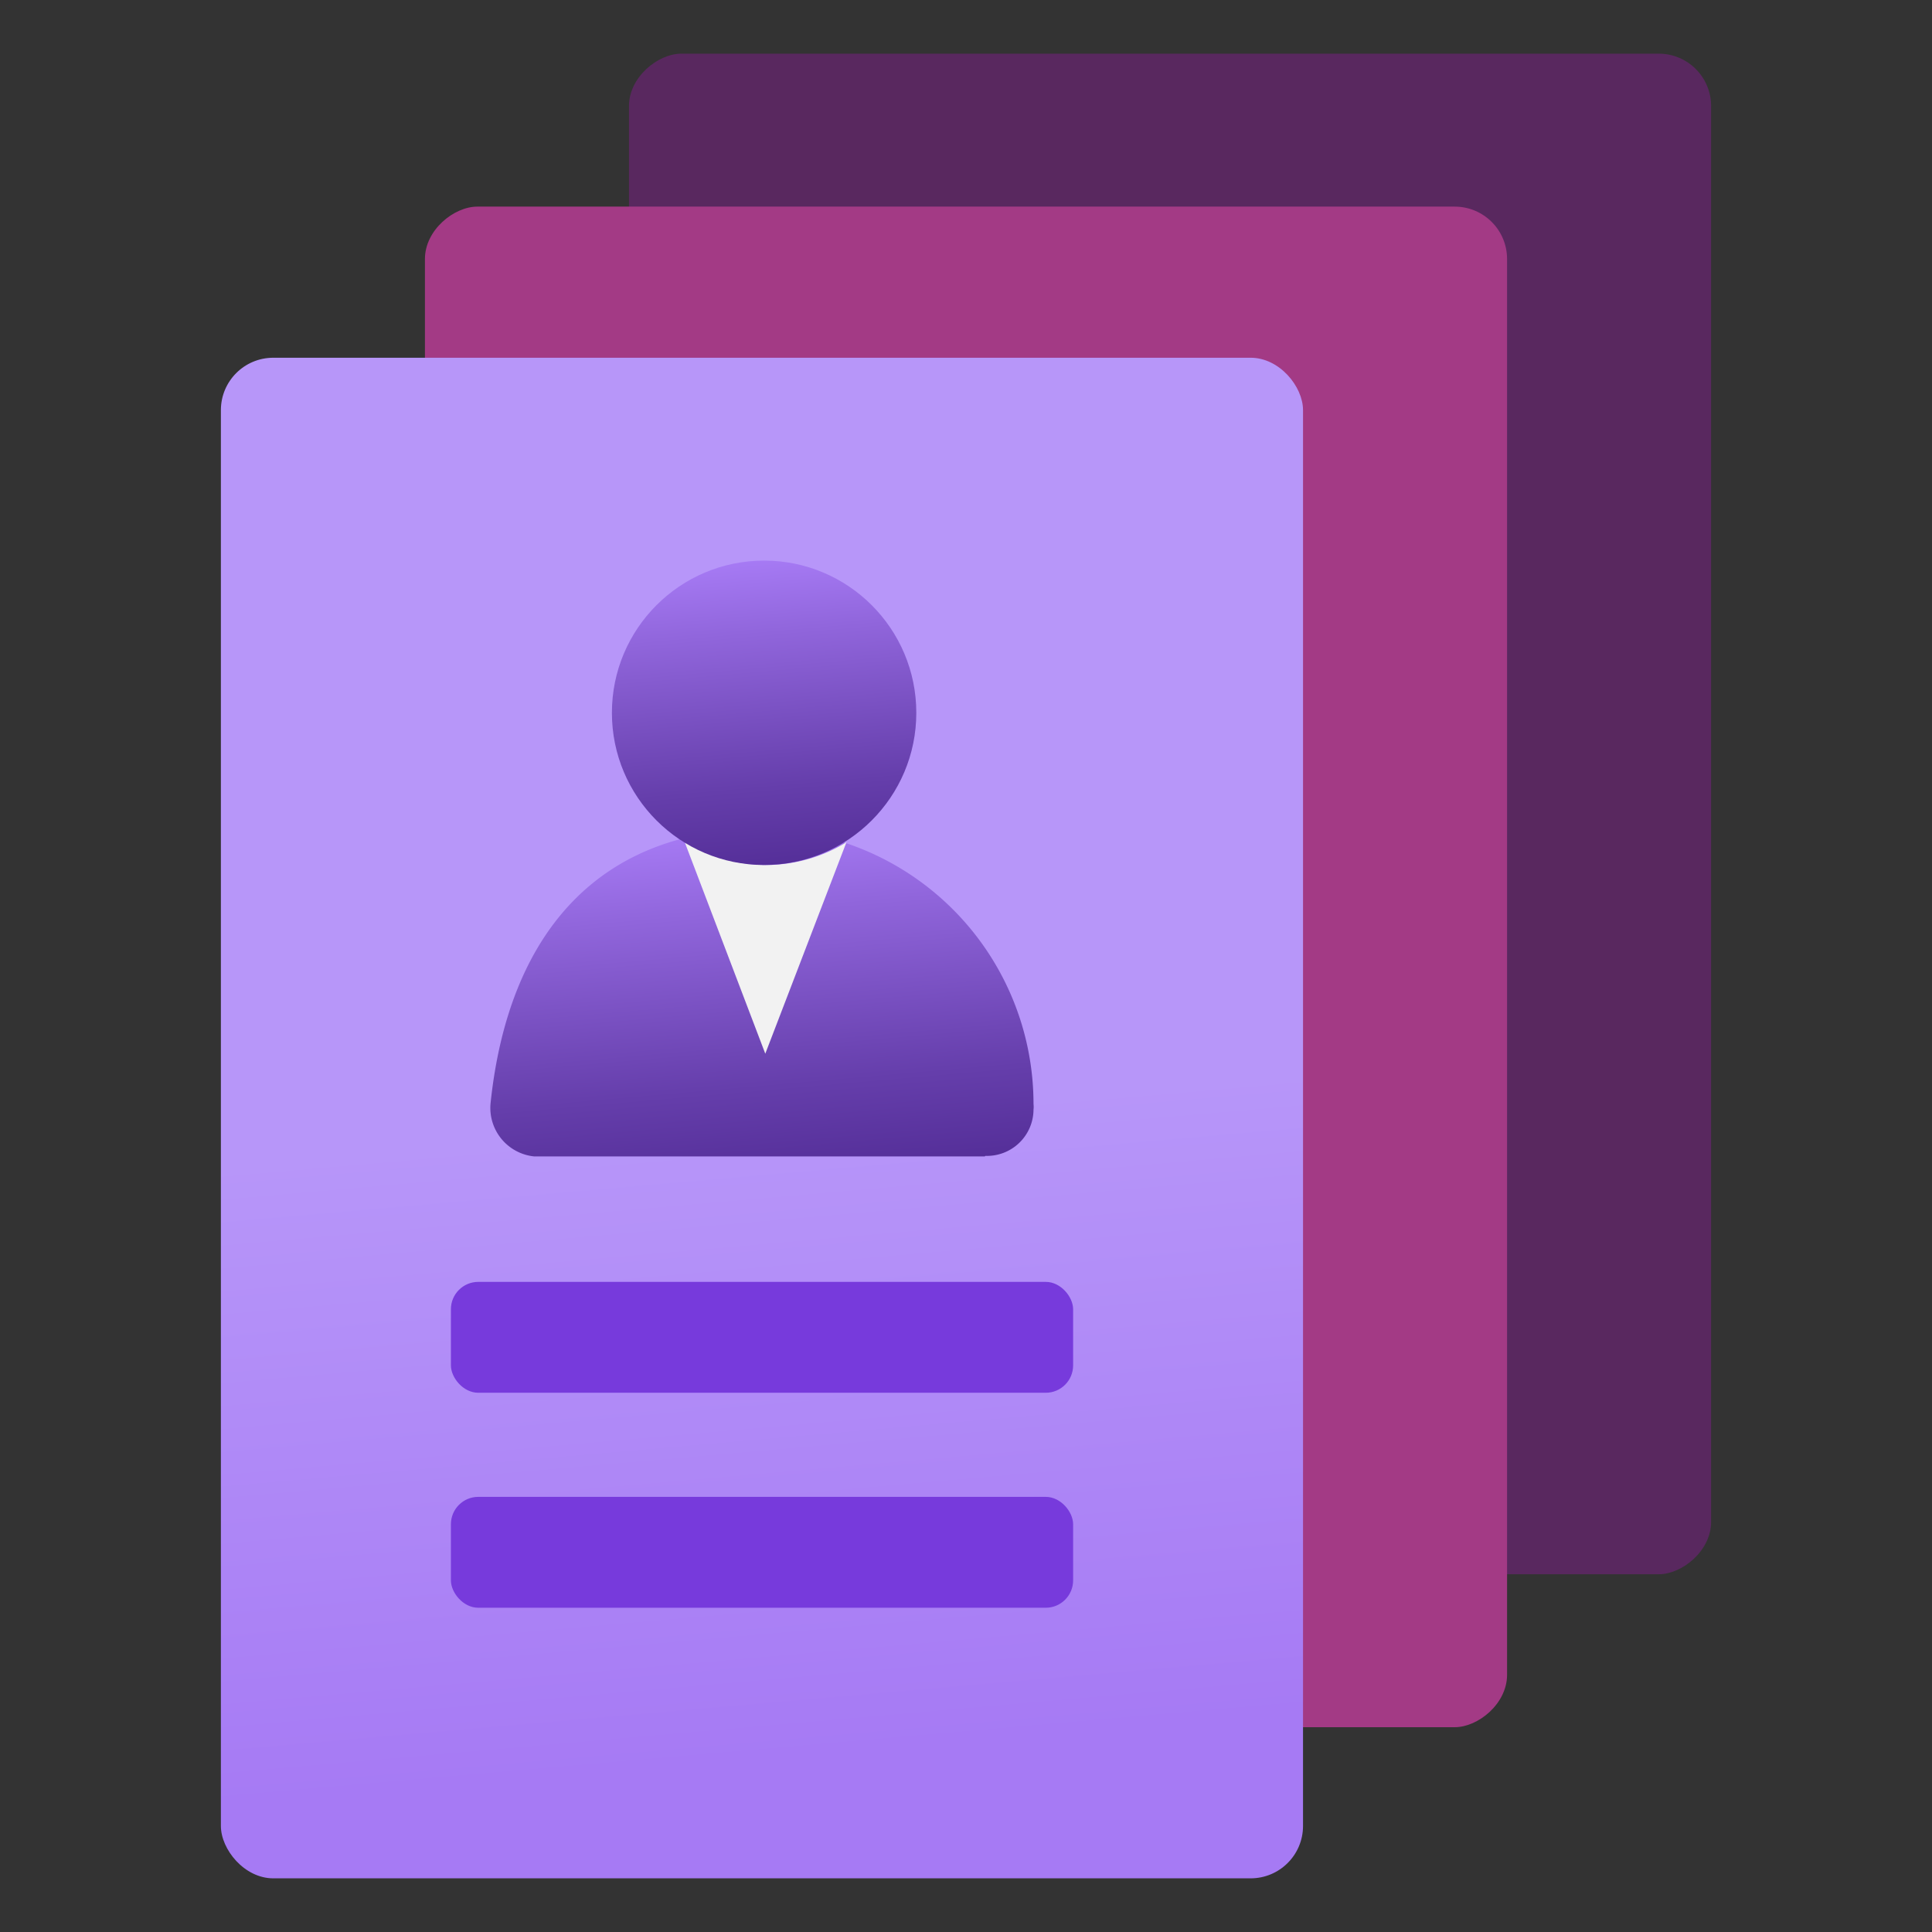 <svg xmlns="http://www.w3.org/2000/svg" viewBox="0 0 18 18">
  <rect x="0" y="0" width="18" height="18" fill="#333333" stroke="none"/>
  <defs>
    <linearGradient id="ae32a615-0a67-44f4-9393-9451a6118c1d" x1="6.45" y1="2.99" x2="7.749" y2="17.843" gradientUnits="userSpaceOnUse">
      <stop offset="0.5" stop-color="#b796f9" />
      <stop offset="0.9" stop-color="#a67af4" />
    </linearGradient>
    <linearGradient id="b2de2cfa-bdf3-479d-8a42-8f84220d20a0" x1="-20.727" y1="19.926" x2="-20.446" y2="23.144" gradientTransform="translate(27.6 -12.196)" gradientUnits="userSpaceOnUse">
      <stop offset="0" stop-color="#a67af4" />
      <stop offset="0.241" stop-color="#9065db" />
      <stop offset="0.748" stop-color="#653eab" />
      <stop offset="1" stop-color="#552f99" />
    </linearGradient>
    <linearGradient id="edc0c24b-b6af-48b4-8ad5-5aeed199491a" x1="-20.605" y1="17.425" x2="-20.358" y2="20.25" gradientTransform="translate(27.6 -12.196)" gradientUnits="userSpaceOnUse">
      <stop offset="0" stop-color="#a67af4" />
      <stop offset="0.241" stop-color="#9065db" />
      <stop offset="0.748" stop-color="#653eab" />
      <stop offset="1" stop-color="#552f99" />
    </linearGradient>
  </defs>
  <g id="b3bd1921-43f8-4eb4-9ec0-2fe7d732c770">
    <g>
      <rect x="3.817" y="2.542" width="14.167" height="10.082" rx="0.488" transform="translate(18.484 -3.317) rotate(90)" fill="#59285f" />
      <rect x="1.917" y="3.967" width="14.167" height="10.082" rx="0.488" transform="translate(18.008 0.008) rotate(90)" fill="#a33a85" />
      <g>
        <rect x="2.058" y="3.333" width="10.082" height="14.167" rx="0.488" fill="url(#ae32a615-0a67-44f4-9393-9451a6118c1d)" />
        <rect x="4.201" y="13.946" width="5.797" height="1.033" rx="0.255" transform="translate(14.199 28.925) rotate(180)" fill="#773adc" />
        <rect x="4.201" y="11.942" width="5.797" height="1.033" rx="0.255" transform="translate(14.199 24.918) rotate(180)" fill="#773adc" />
        <path d="M9.179,10.769a.434.434,0,0,0,.45-.431.235.235,0,0,0,0-.053A2.564,2.564,0,0,0,7.111,7.722c-1.534,0-2.374.976-2.54,2.552a.454.454,0,0,0,.405.5h4.2Z" fill="url(#b2de2cfa-bdf3-479d-8a42-8f84220d20a0)" />
        <path d="M7.13,8.059a1.41,1.41,0,0,1-.756-.227L7.13,9.817l.756-1.97A1.439,1.439,0,0,1,7.13,8.059Z" fill="#f2f2f2" />
        <circle cx="7.119" cy="6.641" r="1.418" fill="url(#edc0c24b-b6af-48b4-8ad5-5aeed199491a)" />
      </g>
    </g>
  </g>
</svg>